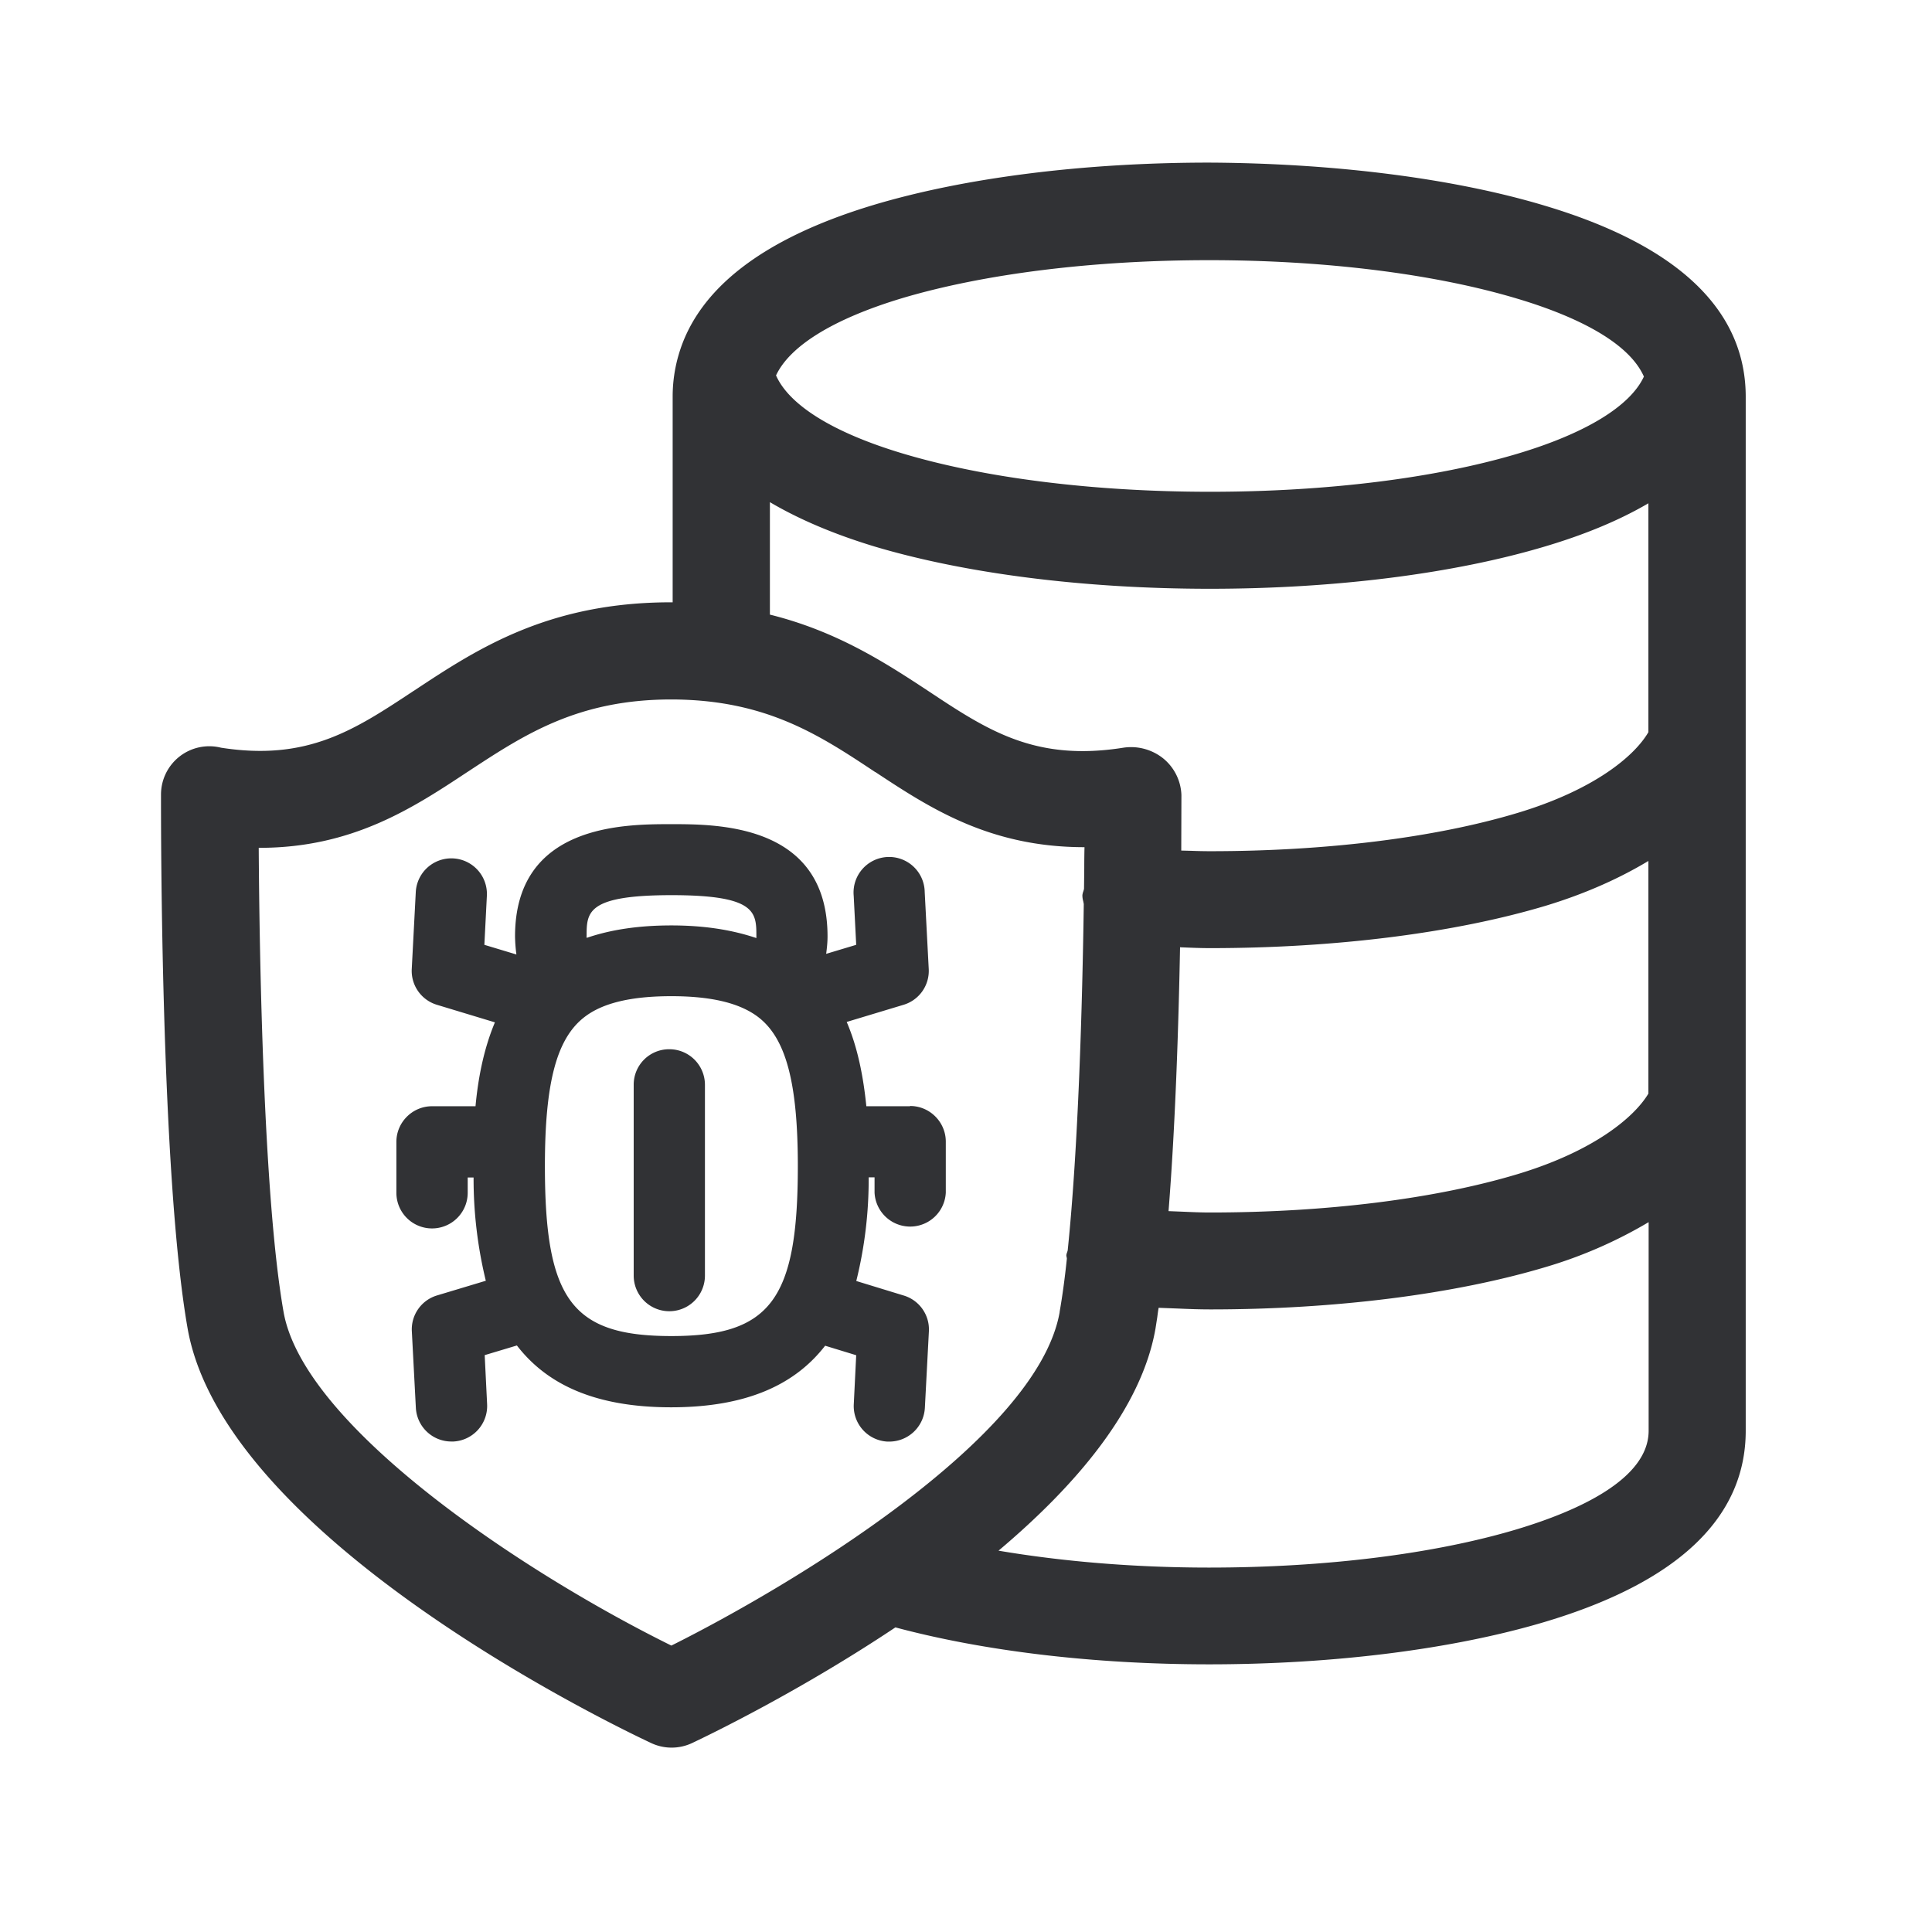 <svg width="24" height="24" fill="none" xmlns="http://www.w3.org/2000/svg"><path d="M21.686 4.93c0-1.078-.84-1.88-2.496-2.375-1.131-.34-2.613-.527-4.168-.535-1.557 0-3.039.187-4.17.526-1.37.412-2.185 1.04-2.423 1.866a1.843 1.843 0 0 0-.073.512v2.558h-.02c-1.53 0-2.414.582-3.193 1.098h-.001c-.74.49-1.322.876-2.397.708A.6.6 0 0 0 2 9.871v.018c0 .361-.004 4.701.33 6.61.452 2.588 5.21 4.896 5.751 5.15a.597.597 0 0 0 .516.004c.243-.115 1.347-.65 2.526-1.437 1.098.294 2.46.459 3.897.459 1.551 0 3.033-.188 4.17-.527 1.656-.495 2.496-1.296 2.496-2.375V4.93ZM9.64 4.664c.17-.364.706-.7 1.56-.958 1.022-.305 2.38-.474 3.82-.474 1.443 0 2.802.171 3.824.477.639.19 1.373.507 1.577.969-.168.364-.717.703-1.569.958-1.022.305-2.378.473-3.82.473-1.443 0-2.799-.17-3.82-.476-.867-.26-1.41-.602-1.572-.97Zm-.076 1.574c.356.21.787.395 1.297.55 1.132.338 2.61.526 4.168.526 1.557 0 3.036-.188 4.168-.527.507-.151.93-.33 1.28-.535v2.843c-.176.303-.683.72-1.624 1.003-1.023.308-2.379.476-3.821.476-.08 0-.16-.002-.238-.005l-.12-.003.002-.69a.615.615 0 0 0-.224-.453.64.64 0 0 0-.496-.135c-1.095.174-1.683-.212-2.423-.703-.543-.358-1.143-.745-1.969-.95V6.239Zm3.6 10.059c-.275 1.577-3.365 3.417-4.824 4.145-1.838-.907-4.571-2.722-4.818-4.148-.25-1.42-.3-4.434-.308-5.762h.011c1.156 0 1.91-.498 2.587-.946h.001l.01-.007c.696-.457 1.357-.89 2.517-.89h.003c1.168.003 1.829.437 2.526.9l.007.003c.67.442 1.414.932 2.593.932h.003c-.002.08-.003.166-.003.258l-.003.26a.303.303 0 0 1-.008.029.221.221 0 0 0-.012.047.256.256 0 0 0 .01.076l.007.036c-.017 1.226-.067 3.016-.199 4.296-.001.012-.005.021-.008.031-.004.01-.007.02-.009.031-.001.01 0 .018.003.027l.003.02c-.025.242-.056.469-.09.662Zm-1.858-2.558c.244 0 .443.2.443.443v.633a.443.443 0 0 1-.885 0v-.19h-.073a5.242 5.242 0 0 1-.154 1.288l.588.18a.44.44 0 0 1 .314.445l-.05.952a.443.443 0 0 1-.443.418h-.023a.442.442 0 0 1-.417-.466l.03-.607-.386-.118c-.358.462-.94.765-1.913.765-.975 0-1.557-.303-1.916-.768l-.4.12.03.608a.442.442 0 0 1-.417.465h-.025a.442.442 0 0 1-.443-.417l-.05-.952a.44.44 0 0 1 .314-.446l.605-.182a5.368 5.368 0 0 1-.152-1.283H5.81v.19a.443.443 0 0 1-.886 0v-.632c0-.244.2-.443.443-.443h.54c.034-.367.107-.723.241-1.042l-.72-.218a.44.44 0 0 1-.313-.446l.05-.955a.442.442 0 0 1 .883.048l-.031.608.398.12a1.915 1.915 0 0 1-.017-.224c0-1.395 1.358-1.395 1.941-1.395s1.941 0 1.941 1.395c0 .076-.008.146-.017.216l.373-.112-.031-.608a.442.442 0 1 1 .882-.048l.05.955a.44.44 0 0 1-.313.446l-.706.213c.137.319.207.68.244 1.047h.543v-.003Zm-4.02-2.106c0 .008 0 .011.004.017.296-.101.641-.154 1.05-.154.412 0 .756.056 1.056.157v-.02c0-.3 0-.513-1.053-.513-1.056 0-1.056.213-1.056.513Zm2.625 2.854c0-1.039-.148-1.594-.498-1.857-.227-.17-.577-.255-1.073-.255-.499 0-.852.084-1.078.258-.348.266-.493.818-.493 1.852 0 1.66.336 2.112 1.571 2.112 1.232 0 1.571-.454 1.571-2.11Zm-1.154-1.01a.442.442 0 0 0-.442-.443.44.44 0 0 0-.443.442v2.37a.442.442 0 1 0 .885 0v-2.37Zm10.087 5.52c-1.028.308-2.386.476-3.823.476-.93 0-1.818-.075-2.617-.21.964-.812 1.776-1.765 1.95-2.759l.022-.141c.005-.039.01-.078.017-.117l.237.009c.134.006.268.011.405.011 1.554 0 3.036-.188 4.168-.527a5.63 5.63 0 0 0 1.277-.557v2.591c0 .605-.89 1-1.636 1.224Zm-4.185-7.23.016.001c.12.005.236.01.357.01 1.554 0 3.036-.187 4.168-.526.482-.146.91-.336 1.277-.557v2.89c-.18.3-.686.717-1.624 1-1.023.308-2.379.477-3.821.477-.115 0-.228-.005-.341-.01l-.175-.007c.084-1.056.124-2.28.143-3.277Z" fill="#313235"/></svg>